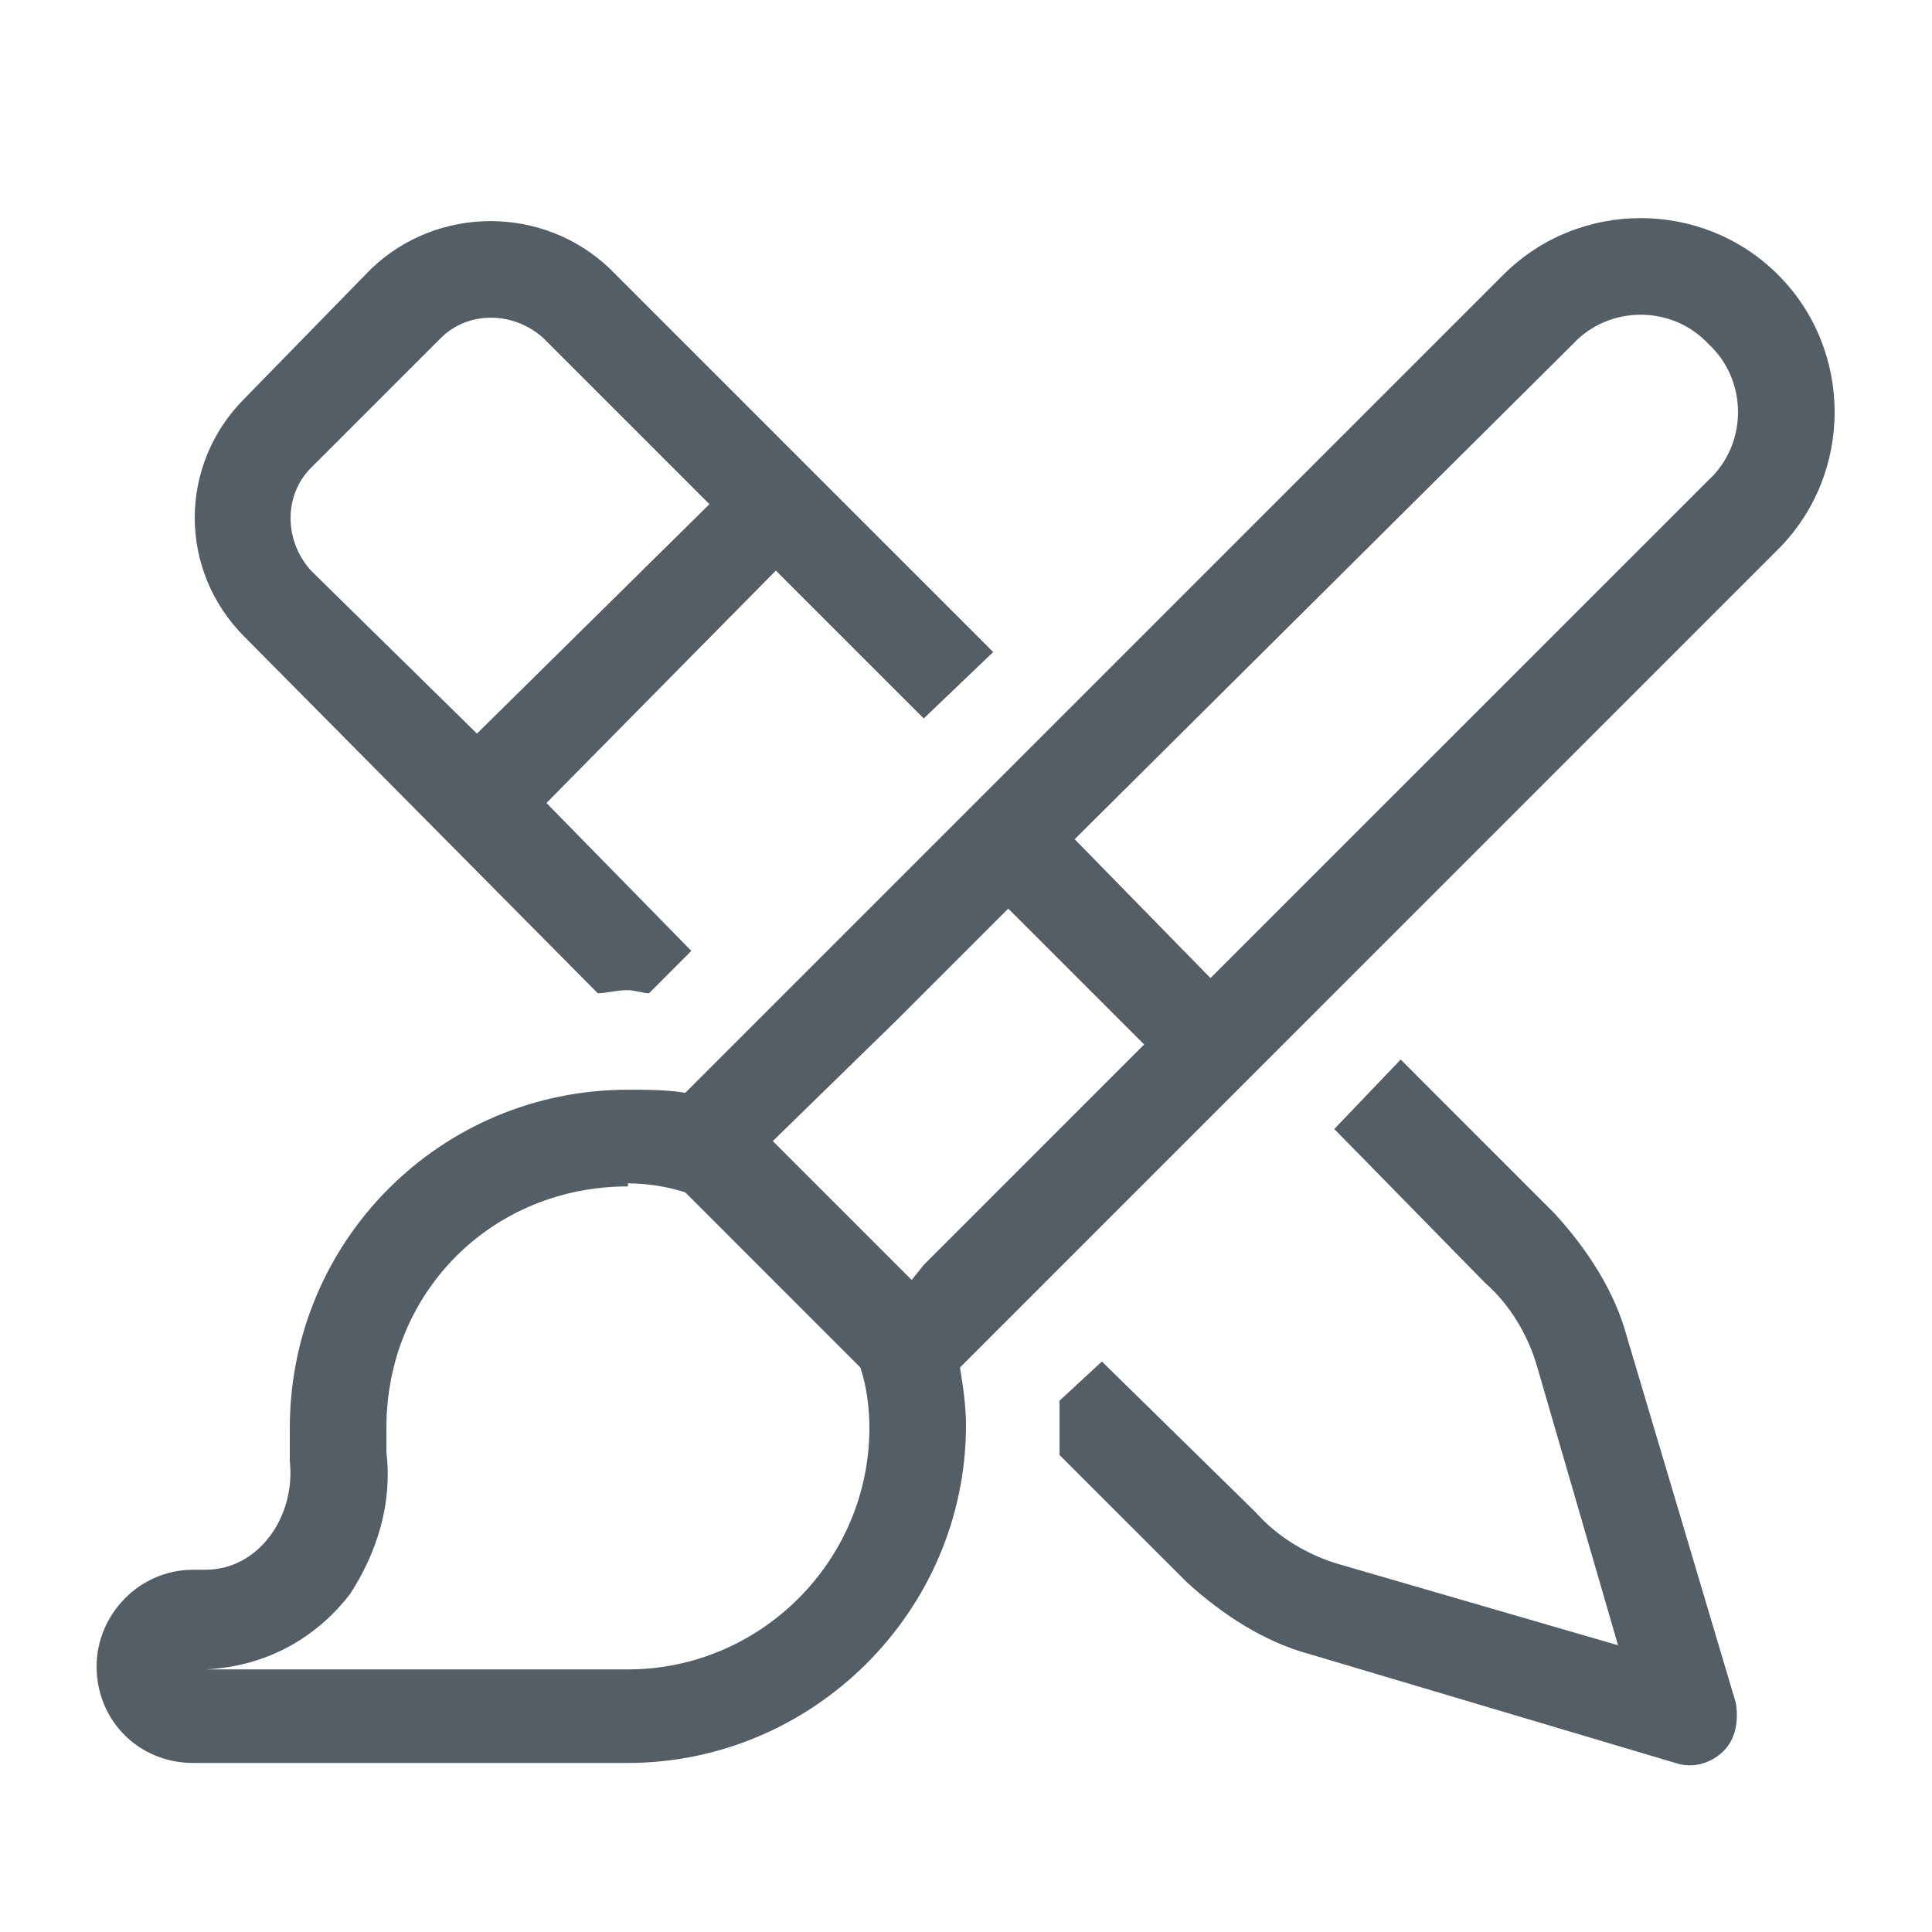 <svg width="24" height="24" viewBox="0 0 24 24" fill="none" xmlns="http://www.w3.org/2000/svg">
<path d="M21.225 5.963C21.712 5.513 21.712 4.725 21.225 4.275C20.775 3.788 19.988 3.788 19.538 4.275L13.35 10.425L15.037 12.15L21.225 5.963ZM14.213 12.975L12.525 11.287L11.137 12.675L9.6 14.175L11.325 15.9L11.475 15.713L12.825 14.363L14.213 12.975ZM7.8 14.7V14.738C6.113 14.738 4.8 16.05 4.8 17.738C4.8 17.812 4.8 17.925 4.8 18.038C4.875 18.675 4.688 19.275 4.35 19.8C3.975 20.288 3.375 20.7 2.55 20.738H7.8C9.45 20.738 10.8 19.387 10.8 17.738C10.8 17.475 10.762 17.212 10.688 16.988L8.513 14.812C8.288 14.738 8.025 14.7 7.8 14.7ZM11.925 16.988C11.963 17.212 12 17.475 12 17.7C12 20.025 10.088 21.9 7.8 21.9H2.4C1.725 21.9 1.2 21.375 1.2 20.7C1.2 20.062 1.725 19.5 2.4 19.5H2.55C3.225 19.5 3.675 18.825 3.6 18.15C3.6 18 3.6 17.85 3.6 17.738C3.6 15.412 5.475 13.537 7.8 13.537C8.025 13.537 8.288 13.537 8.513 13.575L18.675 3.413C19.613 2.475 21.15 2.475 22.087 3.413C23.025 4.35 23.025 5.888 22.087 6.825L11.925 16.988ZM7.575 3.337L12.338 8.1L11.475 8.925L9.638 7.088L6.788 9.975L8.588 11.812L8.063 12.338C7.988 12.338 7.875 12.3 7.8 12.3C7.65 12.3 7.538 12.338 7.425 12.338L3.038 7.912C2.213 7.088 2.213 5.775 3.038 4.95L4.613 3.337C5.438 2.55 6.75 2.55 7.575 3.337ZM16.575 14.025L17.4 13.162L19.312 15.075C19.725 15.525 20.062 16.05 20.212 16.613L21.562 21.15C21.6 21.375 21.562 21.6 21.413 21.75C21.262 21.9 21.038 21.975 20.812 21.9L16.275 20.55C15.713 20.4 15.188 20.062 14.738 19.65L13.162 18.075C13.162 17.962 13.162 17.85 13.162 17.738C13.162 17.625 13.162 17.512 13.162 17.4L13.688 16.913L15.6 18.788C15.863 19.087 16.238 19.312 16.613 19.425L20.1 20.438L19.087 16.95C18.975 16.575 18.75 16.2 18.45 15.938L16.575 14.025ZM5.475 4.2L3.863 5.812C3.525 6.15 3.525 6.713 3.863 7.088L5.925 9.113L8.813 6.263L6.75 4.2C6.375 3.862 5.813 3.862 5.475 4.2Z" fill="#545E66"/>
</svg>
